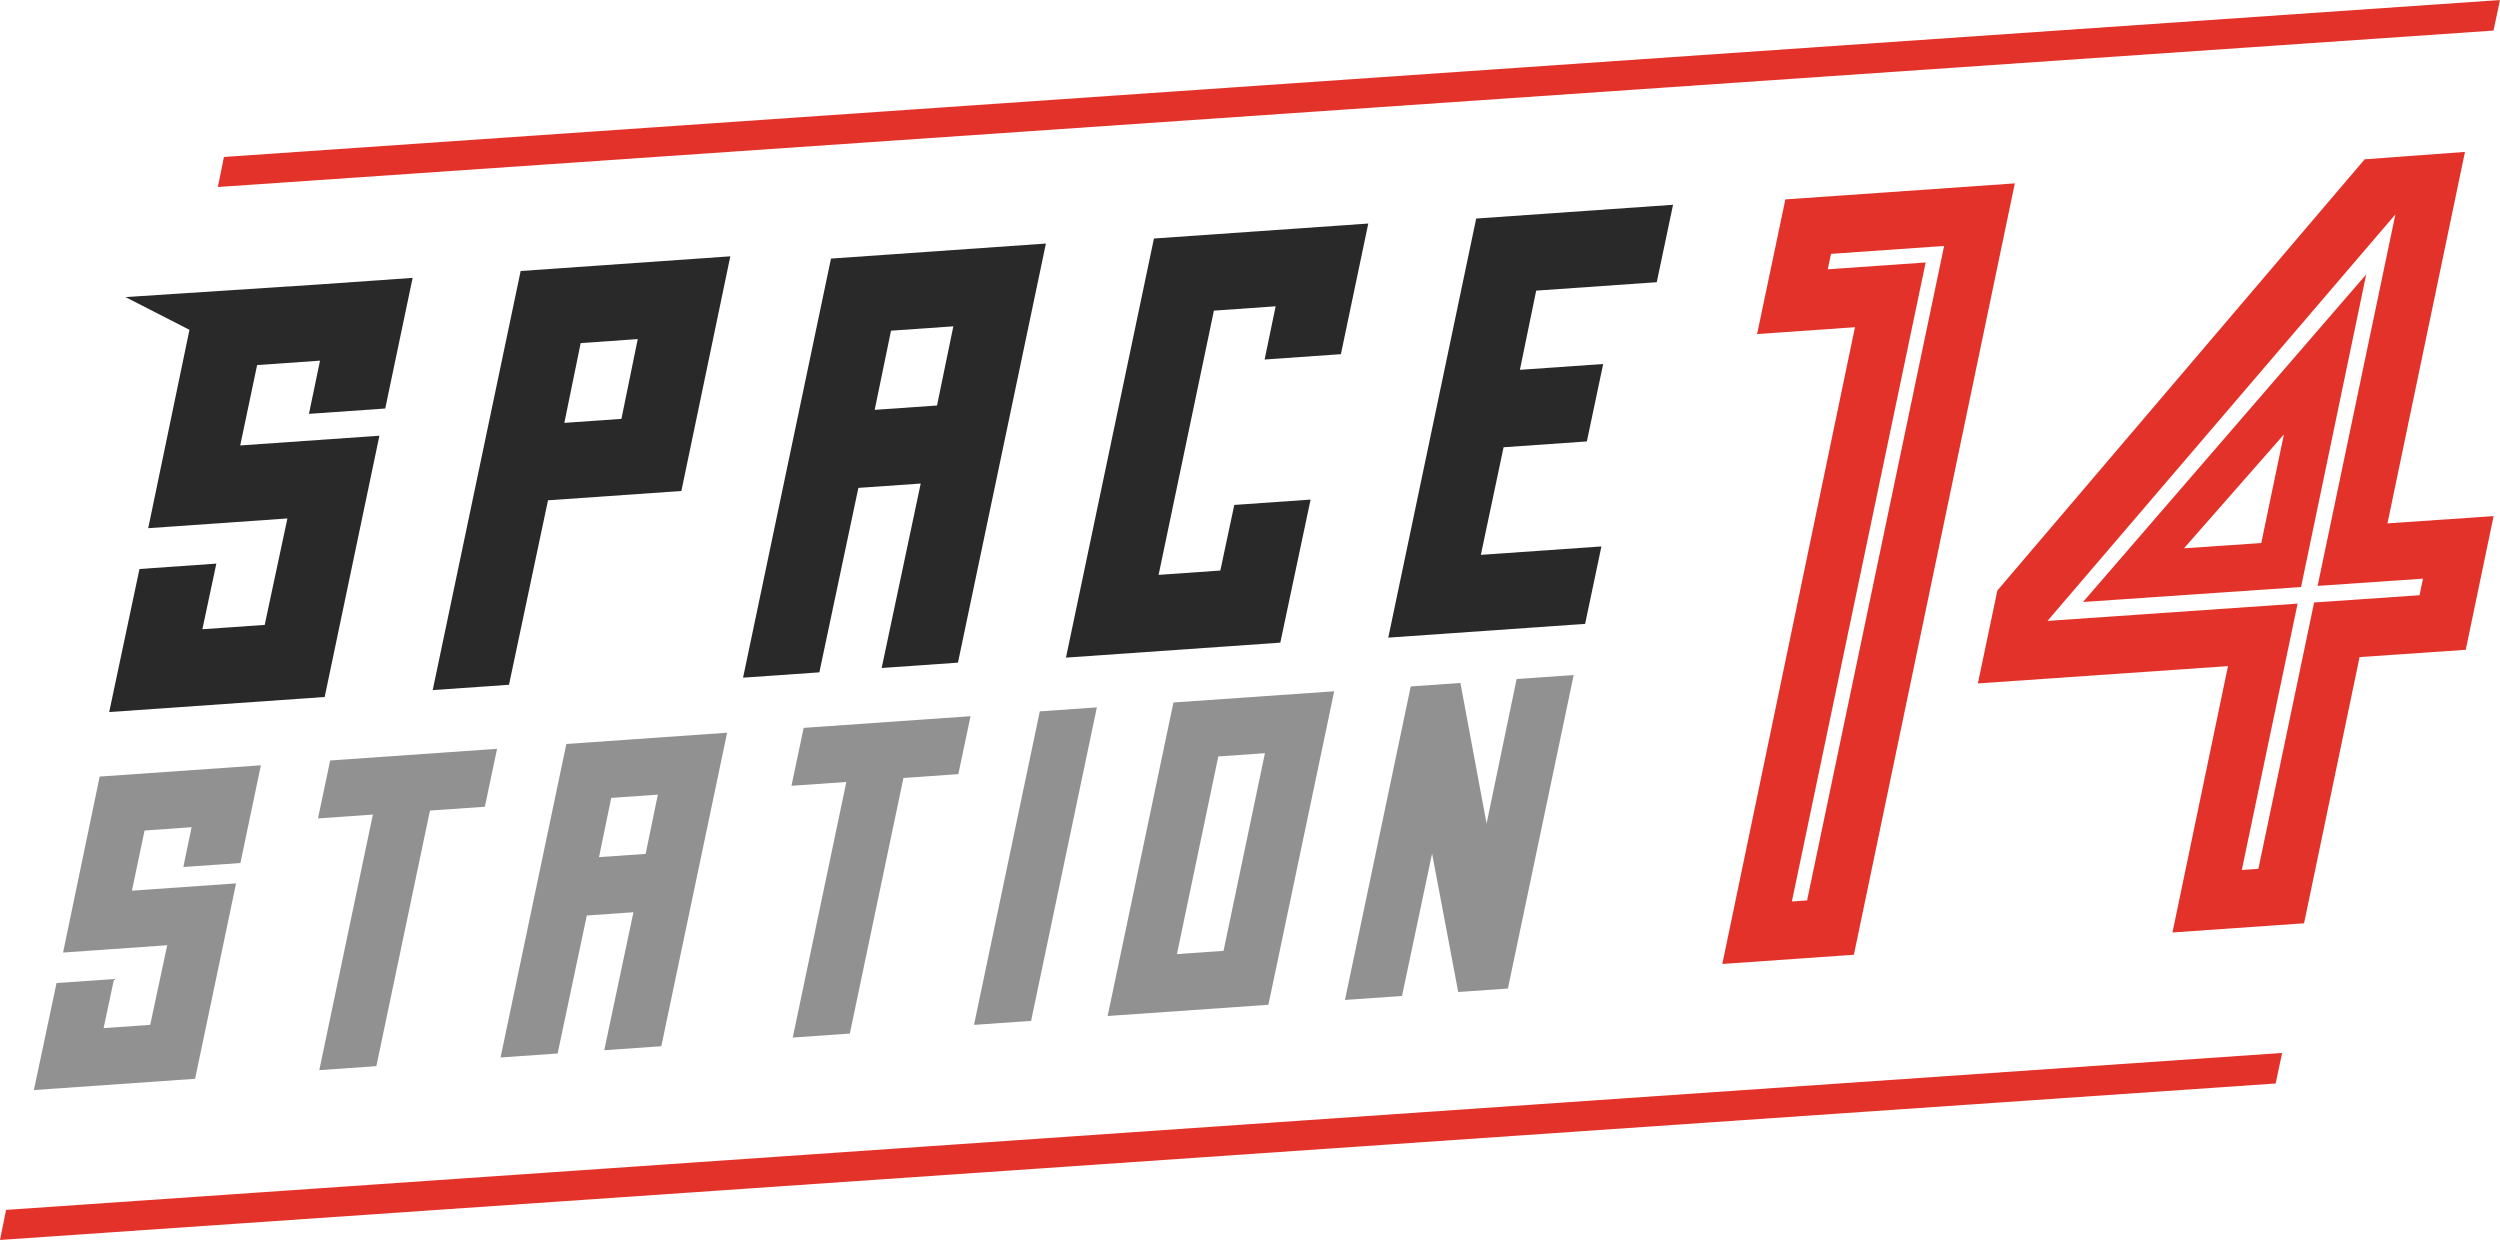 <?xml version="1.0" encoding="UTF-8" standalone="no"?>
<!-- Created with Inkscape (http://www.inkscape.org/) -->

<svg
   width="113.674mm"
   height="56.38mm"
   viewBox="0 0 113.674 56.38"
   version="1.1"
   id="svg3309"
   inkscape:version="1.2.2 (732a01da63, 2022-12-09)"
   sodipodi:docname="logo-dark.svg"
   xmlns:inkscape="http://www.inkscape.org/namespaces/inkscape"
   xmlns:sodipodi="http://sodipodi.sourceforge.net/DTD/sodipodi-0.dtd"
   xmlns="http://www.w3.org/2000/svg"
   xmlns:svg="http://www.w3.org/2000/svg">
  <sodipodi:namedview
     id="namedview3311"
     pagecolor="#ffffff"
     bordercolor="#000000"
     borderopacity="0.25"
     inkscape:showpageshadow="2"
     inkscape:pageopacity="0.0"
     inkscape:pagecheckerboard="true"
     inkscape:deskcolor="#d1d1d1"
     inkscape:document-units="mm"
     showgrid="false"
     inkscape:zoom="1.829812"
     inkscape:cx="250.57219"
     inkscape:cy="113.67288"
     inkscape:window-width="2560"
     inkscape:window-height="1369"
     inkscape:window-x="2552"
     inkscape:window-y="-8"
     inkscape:window-maximized="1"
     inkscape:current-layer="layer1" />
  <defs
     id="defs3306" />
  <g
     inkscape:label="Layer 1"
     inkscape:groupmode="layer"
     id="layer1"
     transform="translate(-84.578,-217.623)">
    <g
       id="g2559"
       transform="translate(24.242,84.837)">
      <path
         inkscape:connector-curvature="0"
         id="path148"
         style="fill:#e23229;fill-opacity:1;fill-rule:nonzero;stroke:none;stroke-width:0.348"
         d="m 143.444,145.031 0.148,-0.702 5.143,-0.36 -6.231,29.758 -0.692,0.048 6.083,-29.055 z m 1.187,31.167 7.318,-35.074 -10.433,0.729 -1.285,6.122 4.45,-0.311 -6.032,28.953 z" />
      <path
         sodipodi:nodetypes="cccccccccccccccccccccc"
         inkscape:connector-curvature="0"
         id="path152"
         style="fill:#e23229;fill-opacity:1;fill-rule:nonzero;stroke:none;stroke-width:0.348"
         d="m 169.254,142.534 -3.537,16.892 4.791,-0.329 -0.157,0.754 -4.792,0.329 -2.535,12.111 -0.754,0.052 2.537,-12.111 -11.373,0.787 z m -18.985,21.327 11.373,-0.787 -2.525,12.111 5.983,-0.418 2.525,-12.104 4.827,-0.331 1.267,-6.079 -4.826,0.331 3.524,-16.891 -4.56,0.336 -16.702,19.608 z" />
      <path
         inkscape:connector-curvature="0"
         id="path156"
         style="fill:#292929;fill-opacity:1;fill-rule:nonzero;stroke:none;stroke-width:0.348"
         d="m 88.592,151.832 -2.595,0.181 0.742,-3.627 2.595,-0.182 z m -4.582,-6.724 -3.999,19.056 3.469,-0.242 1.774,-8.388 6.064,-0.423 2.225,-10.67 z" />
      <path
         inkscape:connector-curvature="0"
         id="path160"
         style="fill:#292929;fill-opacity:1;fill-rule:nonzero;stroke:none;stroke-width:0.348"
         d="m 100.85,147.822 2.834,-0.198 -0.742,3.6 -2.834,0.198 z m -6.727,15.777 3.469,-0.242 1.774,-8.387 2.834,-0.198 -1.775,8.387 3.469,-0.243 3.999,-19.056 -9.772,0.683 z" />
      <path
         inkscape:connector-curvature="0"
         id="path164"
         style="fill:#292929;fill-opacity:1;fill-rule:nonzero;stroke:none;stroke-width:0.348"
         d="m 108.805,162.688 9.746,-0.681 1.377,-6.505 -3.469,0.243 -0.635,2.983 -2.807,0.197 2.515,-12.014 2.807,-0.198 -0.502,2.42 3.469,-0.243 1.245,-5.94 -9.746,0.681 z" />
      <path
         inkscape:connector-curvature="0"
         id="path168"
         style="fill:#292929;fill-opacity:1;fill-rule:nonzero;stroke:none;stroke-width:0.348"
         d="m 135.668,145.618 0.741,-3.521 -8.951,0.626 -3.998,19.056 8.951,-0.626 0.741,-3.521 -5.482,0.383 1.033,-4.892 3.787,-0.265 0.742,-3.521 -3.787,0.265 0.741,-3.601 z" />
      <path
         inkscape:connector-curvature="0"
         id="path172"
         style="fill:#919191;fill-opacity:1;fill-rule:nonzero;stroke:none;stroke-width:0.348"
         d="m 71.07,172.953 -4.735,0.331 0.574,-2.735 2.139,-0.15 -0.376,1.809 2.595,-0.181 0.931,-4.443 -7.33,0.512 -1.664,8.001 4.735,-0.331 -0.773,3.62 -2.12,0.148 0.476,-2.232 -2.615,0.182 -1.03,4.866 7.33,-0.512 z" />
      <path
         inkscape:connector-curvature="0"
         id="path176"
         style="fill:#919191;fill-opacity:1;fill-rule:nonzero;stroke:none;stroke-width:0.348"
         d="m 74.795,169.998 2.496,-0.174 -2.437,11.621 2.595,-0.182 2.437,-11.621 2.496,-0.174 0.555,-2.634 -7.588,0.531 z" />
      <path
         inkscape:connector-curvature="0"
         id="path180"
         style="fill:#919191;fill-opacity:1;fill-rule:nonzero;stroke:none;stroke-width:0.348"
         d="m 87.573,171.759 0.555,-2.693 2.12,-0.148 -0.555,2.694 z m 2.833,8.598 2.992,-14.255 -7.31,0.512 -2.992,14.255 2.595,-0.182 1.327,-6.274 2.12,-0.148 -1.327,6.274 z" />
      <path
         inkscape:connector-curvature="0"
         id="path184"
         style="fill:#919191;fill-opacity:1;fill-rule:nonzero;stroke:none;stroke-width:0.348"
         d="m 98.978,179.781 2.437,-11.621 2.496,-0.175 0.555,-2.634 -7.588,0.531 -0.555,2.634 2.496,-0.174 -2.437,11.621 z" />
      <path
         inkscape:connector-curvature="0"
         id="path188"
         style="fill:#919191;fill-opacity:1;fill-rule:nonzero;stroke:none;stroke-width:0.348"
         d="m 104.624,179.386 2.595,-0.181 2.991,-14.255 -2.595,0.182 z" />
      <path
         inkscape:connector-curvature="0"
         id="path192"
         style="fill:#919191;fill-opacity:1;fill-rule:nonzero;stroke:none;stroke-width:0.348"
         d="m 115.732,167.181 2.12,-0.148 -1.882,8.987 -2.119,0.148 z m -5.032,11.802 7.31,-0.51 2.992,-14.255 -7.31,0.51 z" />
      <path
         inkscape:connector-curvature="0"
         id="path196"
         style="fill:#919191;fill-opacity:1;fill-rule:nonzero;stroke:none;stroke-width:0.348"
         d="m 124.085,178.071 1.367,-6.475 1.189,6.296 2.259,-0.158 2.992,-14.255 -2.595,0.182 -1.367,6.574 -1.189,-6.395 -2.259,0.158 -2.991,14.255 z" />
      <path
         inkscape:connector-curvature="0"
         id="path200"
         style="fill:#292929;fill-opacity:1;fill-rule:nonzero;stroke:none;stroke-width:0.348"
         d="m 66.678,158.658 -1.377,6.505 9.798,-0.685 2.489,-11.88 -6.329,0.442 0.768,-3.655 2.86,-0.2 -0.503,2.419 3.469,-0.243 1.245,-5.94 -4.328,0.303 -8.729,0.57 2.91,1.489 -1.876,9.019 6.329,-0.442 -1.032,4.84 -2.834,0.197 0.635,-2.984 z" />
      <path
         inkscape:connector-curvature="0"
         id="path204"
         style="fill:#e23229;fill-opacity:1;fill-rule:nonzero;stroke:none;stroke-width:0.348"
         d="m 70.519,139.923 -0.277,1.366 103.473,-7.113 0.294,-1.389 z" />
      <path
         inkscape:connector-curvature="0"
         id="path208"
         style="fill:#e23229;fill-opacity:1;fill-rule:nonzero;stroke:none;stroke-width:0.348"
         d="m 60.336,189.166 103.473,-7.114 0.294,-1.389 -103.49,7.136 z" />
      <path
         sodipodi:nodetypes="cccccccc"
         inkscape:connector-curvature="0"
         id="path1772"
         d="m 167.927,145.263 -12.877,14.895 9.914,-0.68 z m -3.743,7.278 -1.029,4.936 -3.515,0.241 z"
         style="fill:#e23229;fill-opacity:1;stroke:none;stroke-width:0.263px;stroke-linecap:butt;stroke-linejoin:miter;stroke-opacity:1" />
    </g>
  </g>
</svg>
